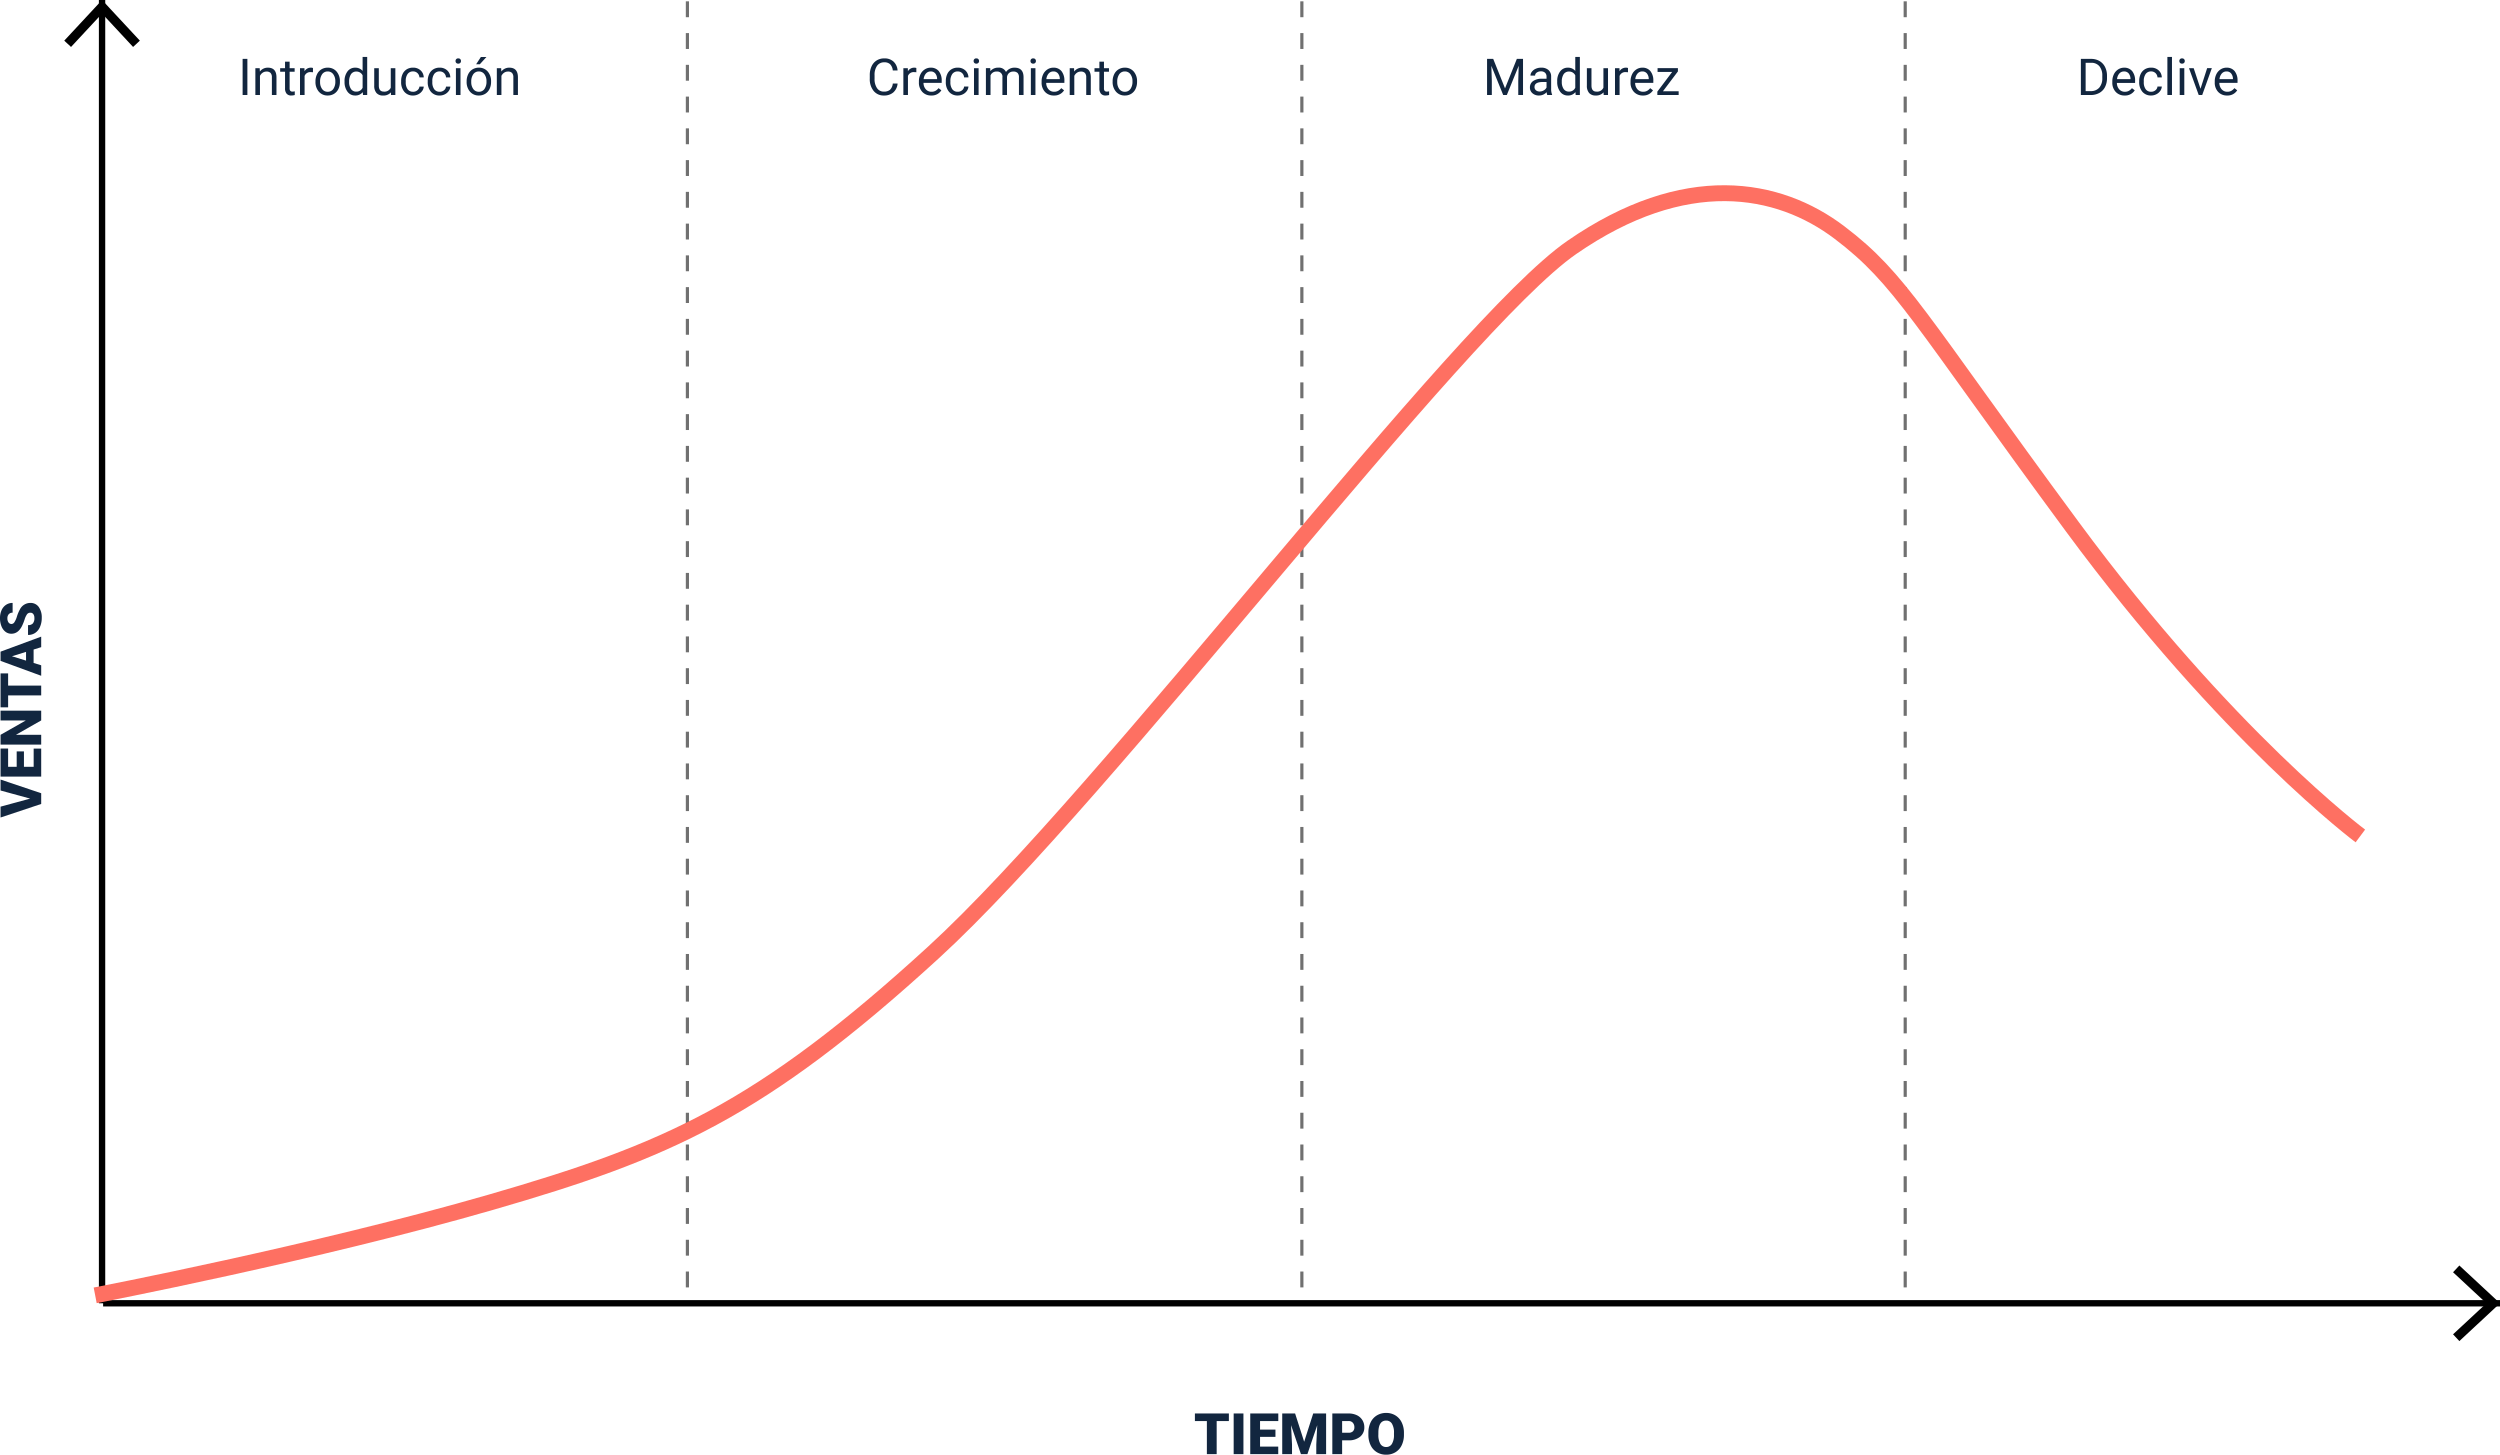 <svg xmlns="http://www.w3.org/2000/svg" width="787.281" height="458.096" viewBox="0 0 787.281 458.096">
  <g id="Grupo_1019303" data-name="Grupo 1019303" transform="translate(-400.027 -10313.08)">
    <path id="Trazado_751049" data-name="Trazado 751049" d="M2.93,0H1.43V-11.375h1.5ZM6.813-8.453l.047,1.063A3.08,3.08,0,0,1,9.391-8.609q2.68,0,2.7,3.023V0H10.648V-5.594a1.946,1.946,0,0,0-.418-1.352,1.675,1.675,0,0,0-1.277-.437,2.086,2.086,0,0,0-1.234.375,2.546,2.546,0,0,0-.828.984V0H5.445V-8.453ZM16.234-10.5v2.047h1.578v1.117H16.234v5.249a1.173,1.173,0,0,0,.211.763.888.888,0,0,0,.719.254,3.5,3.5,0,0,0,.688-.094V0a4.215,4.215,0,0,1-1.109.155A1.8,1.8,0,0,1,15.281-.43a2.517,2.517,0,0,1-.492-1.664V-7.336H13.25V-8.453h1.539V-10.5Zm7.352,3.344a4.331,4.331,0,0,0-.711-.055A1.9,1.9,0,0,0,20.945-6V0H19.5V-8.453h1.406l.023.977a2.251,2.251,0,0,1,2.016-1.133,1.477,1.477,0,0,1,.641.109ZM24.375-4.3a4.993,4.993,0,0,1,.488-2.234A3.643,3.643,0,0,1,26.223-8.07a3.7,3.7,0,0,1,1.988-.539A3.565,3.565,0,0,1,31-7.414a4.6,4.6,0,0,1,1.066,3.18v.1A5.036,5.036,0,0,1,31.6-1.918,3.589,3.589,0,0,1,30.246-.391a3.743,3.743,0,0,1-2.02.547,3.556,3.556,0,0,1-2.785-1.2A4.575,4.575,0,0,1,24.375-4.2Zm1.453.172a3.616,3.616,0,0,0,.652,2.258,2.088,2.088,0,0,0,1.746.852,2.075,2.075,0,0,0,1.75-.863A3.955,3.955,0,0,0,30.625-4.3a3.61,3.61,0,0,0-.66-2.254,2.1,2.1,0,0,0-1.754-.863,2.075,2.075,0,0,0-1.727.852A3.925,3.925,0,0,0,25.828-4.133Zm7.7-.164a4.952,4.952,0,0,1,.922-3.129,2.915,2.915,0,0,1,2.414-1.184,2.932,2.932,0,0,1,2.352,1.016V-12h1.445V0H39.336l-.07-.906A2.943,2.943,0,0,1,36.852.156a2.887,2.887,0,0,1-2.395-1.2,5.008,5.008,0,0,1-.926-3.141Zm1.445.164a3.749,3.749,0,0,0,.594,2.25,1.92,1.92,0,0,0,1.641.813A2.108,2.108,0,0,0,39.219-2.3V-6.187a2.125,2.125,0,0,0-1.992-1.2,1.929,1.929,0,0,0-1.656.82A4.128,4.128,0,0,0,34.977-4.133Zm13.148,3.3a3.07,3.07,0,0,1-2.477.992A2.628,2.628,0,0,1,43.59-.629a3.4,3.4,0,0,1-.715-2.324v-5.5H44.32v5.461q0,1.922,1.563,1.922a2.163,2.163,0,0,0,2.2-1.234V-8.453h1.445V0H48.156Zm6.992-.187a2.082,2.082,0,0,0,1.352-.469,1.649,1.649,0,0,0,.641-1.172h1.367a2.621,2.621,0,0,1-.5,1.383,3.293,3.293,0,0,1-1.23,1.047,3.55,3.55,0,0,1-1.629.391A3.482,3.482,0,0,1,52.371-1a4.59,4.59,0,0,1-1.02-3.152v-.242a5.089,5.089,0,0,1,.453-2.2,3.451,3.451,0,0,1,1.3-1.492,3.7,3.7,0,0,1,2-.531,3.39,3.39,0,0,1,2.363.852,3.043,3.043,0,0,1,1,2.211H57.109a1.992,1.992,0,0,0-.621-1.348,1.932,1.932,0,0,0-1.379-.527,2.023,2.023,0,0,0-1.707.793A3.724,3.724,0,0,0,52.8-4.336v.273a3.65,3.65,0,0,0,.6,2.25A2.033,2.033,0,0,0,55.117-1.023Zm8.375,0a2.082,2.082,0,0,0,1.352-.469,1.649,1.649,0,0,0,.641-1.172h1.367a2.621,2.621,0,0,1-.5,1.383,3.293,3.293,0,0,1-1.23,1.047,3.55,3.55,0,0,1-1.629.391A3.482,3.482,0,0,1,60.746-1a4.59,4.59,0,0,1-1.02-3.152v-.242a5.089,5.089,0,0,1,.453-2.2,3.451,3.451,0,0,1,1.3-1.492,3.7,3.7,0,0,1,2-.531,3.39,3.39,0,0,1,2.363.852,3.043,3.043,0,0,1,1,2.211H65.484a1.992,1.992,0,0,0-.621-1.348,1.932,1.932,0,0,0-1.379-.527,2.023,2.023,0,0,0-1.707.793,3.724,3.724,0,0,0-.605,2.293v.273a3.65,3.65,0,0,0,.6,2.25A2.033,2.033,0,0,0,63.492-1.023ZM70.047,0H68.6V-8.453h1.445ZM68.484-10.7a.863.863,0,0,1,.215-.594.807.807,0,0,1,.637-.242.819.819,0,0,1,.641.242.854.854,0,0,1,.219.594.826.826,0,0,1-.219.586.834.834,0,0,1-.641.234.821.821,0,0,1-.637-.234A.834.834,0,0,1,68.484-10.7ZM71.977-4.3a4.993,4.993,0,0,1,.488-2.234A3.643,3.643,0,0,1,73.824-8.07a3.7,3.7,0,0,1,1.988-.539,3.565,3.565,0,0,1,2.793,1.2,4.6,4.6,0,0,1,1.066,3.18v.1A5.036,5.036,0,0,1,79.2-1.918,3.589,3.589,0,0,1,77.848-.391a3.743,3.743,0,0,1-2.02.547,3.556,3.556,0,0,1-2.785-1.2A4.575,4.575,0,0,1,71.977-4.2Zm1.453.172a3.616,3.616,0,0,0,.652,2.258,2.088,2.088,0,0,0,1.746.852,2.075,2.075,0,0,0,1.75-.863A3.955,3.955,0,0,0,78.227-4.3a3.61,3.61,0,0,0-.66-2.254,2.1,2.1,0,0,0-1.754-.863,2.075,2.075,0,0,0-1.727.852A3.925,3.925,0,0,0,73.43-4.133Zm3.039-7.852h1.75l-2.094,2.3-1.164,0Zm6.383,3.531L82.9-7.391A3.08,3.08,0,0,1,85.43-8.609q2.68,0,2.7,3.023V0H86.688V-5.594a1.946,1.946,0,0,0-.418-1.352,1.675,1.675,0,0,0-1.277-.437,2.086,2.086,0,0,0-1.234.375,2.546,2.546,0,0,0-.828.984V0H81.484V-8.453Z" transform="translate(475 10343)" fill="#12263f"/>
    <path id="Trazado_751053" data-name="Trazado 751053" d="M5.933-3.48,8.481-12.8h3.445L7.62,0H4.245L-.026-12.8H3.393ZM20.795-5.432H15.943v3.059h5.73V0H12.858V-12.8h8.833v2.382H15.943v2.7h4.852ZM33.618,0H30.551L26.016-7.963V0H22.931V-12.8h3.085l4.526,7.963V-12.8h3.076ZM45.36-10.415H41.52V0H38.435V-10.415H34.664V-12.8h10.7Zm7.515,8.024H48.647L47.909,0h-3.3l4.693-12.8h2.9L56.936,0H53.622ZM49.386-4.772h2.751l-1.38-4.438ZM64.468-3.4a1.268,1.268,0,0,0-.479-1.055,5.954,5.954,0,0,0-1.683-.782,16.147,16.147,0,0,1-1.969-.782Q57.85-7.242,57.85-9.378a3.011,3.011,0,0,1,.62-1.876,4.008,4.008,0,0,1,1.753-1.266,6.823,6.823,0,0,1,2.549-.453,5.969,5.969,0,0,1,2.474.492,3.917,3.917,0,0,1,1.7,1.4A3.661,3.661,0,0,1,67.553-9H64.477A1.547,1.547,0,0,0,64-10.213a1.867,1.867,0,0,0-1.3-.431,2.106,2.106,0,0,0-1.305.365,1.119,1.119,0,0,0-.479.927,1.127,1.127,0,0,0,.527.892,6.65,6.65,0,0,0,1.854.826,11.36,11.36,0,0,1,2.18.918,3.663,3.663,0,0,1,2.074,3.3A3.125,3.125,0,0,1,66.287-.782a5.629,5.629,0,0,1-3.472.958A6.888,6.888,0,0,1,60-.382a4.247,4.247,0,0,1-1.9-1.529,3.985,3.985,0,0,1-.637-2.237h3.094a1.963,1.963,0,0,0,.532,1.516,2.513,2.513,0,0,0,1.727.488,1.985,1.985,0,0,0,1.208-.33A1.088,1.088,0,0,0,64.468-3.4Z" transform="translate(413 10570.5) rotate(-90)" fill="#12263f"/>
    <path id="Trazado_751055" data-name="Trazado 751055" d="M11.013-10.415H7.172V0H4.087V-10.415H.316V-12.8h10.7ZM15.6,0H12.524V-12.8H15.6ZM25.682-5.432H20.83v3.059h5.73V0H17.745V-12.8h8.833v2.382H20.83v2.7h4.852ZM31.869-12.8l2.856,8.9,2.848-8.9h4.061V0H38.54V-2.988l.3-6.117L35.745,0H33.706L30.6-9.114l.3,6.126V0H27.817V-12.8Zm14.81,8.455V0H43.594V-12.8H48.7a5.948,5.948,0,0,1,2.6.541,4.074,4.074,0,0,1,1.749,1.538,4.2,4.2,0,0,1,.62,2.263,3.7,3.7,0,0,1-1.34,2.993,5.561,5.561,0,0,1-3.678,1.121Zm0-2.382H48.7a1.906,1.906,0,0,0,1.367-.448,1.665,1.665,0,0,0,.47-1.266,2.059,2.059,0,0,0-.483-1.433,1.712,1.712,0,0,0-1.318-.545H46.679Zm19.468.589a7.546,7.546,0,0,1-.694,3.313A5.132,5.132,0,0,1,63.479-.6a5.494,5.494,0,0,1-2.914.778,5.572,5.572,0,0,1-2.9-.751,5.123,5.123,0,0,1-1.973-2.149,7.329,7.329,0,0,1-.743-3.208v-.721a7.58,7.58,0,0,1,.69-3.318,5.119,5.119,0,0,1,1.978-2.219,5.533,5.533,0,0,1,2.931-.782,5.479,5.479,0,0,1,2.9.773A5.211,5.211,0,0,1,65.43-10a7.362,7.362,0,0,1,.716,3.274Zm-3.138-.536a5.381,5.381,0,0,0-.637-2.9,2.044,2.044,0,0,0-1.824-.989q-2.32,0-2.452,3.48l-.009.94a5.535,5.535,0,0,0,.624,2.892,2.041,2.041,0,0,0,1.854,1.011,2.016,2.016,0,0,0,1.8-.993,5.383,5.383,0,0,0,.642-2.856Z" transform="translate(776 10771)" fill="#12263f"/>
    <path id="Trazado_751050" data-name="Trazado 751050" d="M9.688-3.609A4.185,4.185,0,0,1,8.355-.824a4.365,4.365,0,0,1-2.98.98,4.008,4.008,0,0,1-3.23-1.445A5.815,5.815,0,0,1,.93-5.156V-6.25A6.481,6.481,0,0,1,1.5-9.039,4.231,4.231,0,0,1,3.1-10.887a4.47,4.47,0,0,1,2.406-.645A4.11,4.11,0,0,1,8.414-10.52a4.235,4.235,0,0,1,1.273,2.8H8.18a3.268,3.268,0,0,0-.848-1.975A2.565,2.565,0,0,0,5.508-10.3,2.684,2.684,0,0,0,3.254-9.241a4.882,4.882,0,0,0-.816,3.026v1.1a5.018,5.018,0,0,0,.773,2.948A2.5,2.5,0,0,0,5.375-1.07a2.887,2.887,0,0,0,1.918-.566A3.143,3.143,0,0,0,8.18-3.609Zm5.906-3.547a4.331,4.331,0,0,0-.711-.055A1.9,1.9,0,0,0,12.953-6V0H11.508V-8.453h1.406l.023.977a2.251,2.251,0,0,1,2.016-1.133,1.477,1.477,0,0,1,.641.109ZM20.281.156a3.693,3.693,0,0,1-2.8-1.129,4.19,4.19,0,0,1-1.078-3.02v-.266a5.073,5.073,0,0,1,.48-2.246A3.748,3.748,0,0,1,18.23-8.051,3.378,3.378,0,0,1,20.1-8.609a3.166,3.166,0,0,1,2.563,1.086,4.7,4.7,0,0,1,.914,3.109v.6H17.852a3,3,0,0,0,.73,2.02,2.3,2.3,0,0,0,1.777.77,2.517,2.517,0,0,0,1.3-.312,3.259,3.259,0,0,0,.93-.828l.883.688A3.55,3.55,0,0,1,20.281.156ZM20.1-7.422a1.928,1.928,0,0,0-1.469.637A3.1,3.1,0,0,0,17.9-5h4.234v-.109a2.753,2.753,0,0,0-.594-1.707A1.815,1.815,0,0,0,20.1-7.422Zm8.539,6.4a2.082,2.082,0,0,0,1.352-.469,1.649,1.649,0,0,0,.641-1.172H32a2.621,2.621,0,0,1-.5,1.383A3.293,3.293,0,0,1,30.27-.234a3.55,3.55,0,0,1-1.629.391A3.482,3.482,0,0,1,25.895-1a4.59,4.59,0,0,1-1.02-3.152v-.242a5.089,5.089,0,0,1,.453-2.2,3.451,3.451,0,0,1,1.3-1.492,3.7,3.7,0,0,1,2-.531A3.39,3.39,0,0,1,31-7.758a3.043,3.043,0,0,1,1,2.211H30.633a1.992,1.992,0,0,0-.621-1.348,1.932,1.932,0,0,0-1.379-.527,2.023,2.023,0,0,0-1.707.793,3.724,3.724,0,0,0-.605,2.293v.273a3.65,3.65,0,0,0,.6,2.25A2.033,2.033,0,0,0,28.641-1.023ZM35.2,0H33.75V-8.453H35.2ZM33.633-10.7a.863.863,0,0,1,.215-.594.807.807,0,0,1,.637-.242.819.819,0,0,1,.641.242.854.854,0,0,1,.219.594.826.826,0,0,1-.219.586.834.834,0,0,1-.641.234.821.821,0,0,1-.637-.234A.834.834,0,0,1,33.633-10.7Zm5.234,2.242.039.938a3.122,3.122,0,0,1,2.508-1.094A2.417,2.417,0,0,1,43.828-7.25a3.2,3.2,0,0,1,1.1-.984,3.242,3.242,0,0,1,1.6-.375q2.781,0,2.828,2.945V0H47.906V-5.578a1.941,1.941,0,0,0-.414-1.355A1.823,1.823,0,0,0,46.1-7.383a1.917,1.917,0,0,0-1.336.48,1.949,1.949,0,0,0-.617,1.293V0H42.7V-5.539a1.613,1.613,0,0,0-1.8-1.844,1.934,1.934,0,0,0-1.945,1.211V0H37.5V-8.453ZM53.1,0H51.656V-8.453H53.1ZM51.539-10.7a.863.863,0,0,1,.215-.594.807.807,0,0,1,.637-.242.819.819,0,0,1,.641.242.854.854,0,0,1,.219.594.826.826,0,0,1-.219.586.834.834,0,0,1-.641.234.821.821,0,0,1-.637-.234A.834.834,0,0,1,51.539-10.7ZM58.922.156a3.693,3.693,0,0,1-2.8-1.129,4.19,4.19,0,0,1-1.078-3.02v-.266a5.073,5.073,0,0,1,.48-2.246,3.748,3.748,0,0,1,1.344-1.547,3.378,3.378,0,0,1,1.871-.559A3.166,3.166,0,0,1,61.3-7.523a4.7,4.7,0,0,1,.914,3.109v.6H56.492a3,3,0,0,0,.73,2.02A2.3,2.3,0,0,0,59-1.023a2.517,2.517,0,0,0,1.3-.312,3.259,3.259,0,0,0,.93-.828l.883.688A3.55,3.55,0,0,1,58.922.156Zm-.18-7.578a1.928,1.928,0,0,0-1.469.637A3.1,3.1,0,0,0,56.539-5h4.234v-.109a2.753,2.753,0,0,0-.594-1.707A1.815,1.815,0,0,0,58.742-7.422Zm6.516-1.031L65.3-7.391a3.08,3.08,0,0,1,2.531-1.219q2.68,0,2.7,3.023V0H69.094V-5.594a1.946,1.946,0,0,0-.418-1.352A1.675,1.675,0,0,0,67.4-7.383a2.086,2.086,0,0,0-1.234.375,2.546,2.546,0,0,0-.828.984V0H63.891V-8.453ZM74.68-10.5v2.047h1.578v1.117H74.68v5.249a1.173,1.173,0,0,0,.211.763.888.888,0,0,0,.719.254,3.5,3.5,0,0,0,.688-.094V0a4.215,4.215,0,0,1-1.109.155A1.8,1.8,0,0,1,73.727-.43a2.517,2.517,0,0,1-.492-1.664V-7.336H71.7V-8.453h1.539V-10.5Zm2.727,6.2a4.993,4.993,0,0,1,.488-2.234A3.643,3.643,0,0,1,79.254-8.07a3.7,3.7,0,0,1,1.988-.539,3.565,3.565,0,0,1,2.793,1.2A4.6,4.6,0,0,1,85.1-4.234v.1a5.036,5.036,0,0,1-.473,2.215A3.589,3.589,0,0,1,83.277-.391a3.743,3.743,0,0,1-2.02.547,3.556,3.556,0,0,1-2.785-1.2A4.575,4.575,0,0,1,77.406-4.2Zm1.453.172a3.616,3.616,0,0,0,.652,2.258,2.088,2.088,0,0,0,1.746.852,2.075,2.075,0,0,0,1.75-.863A3.955,3.955,0,0,0,83.656-4.3,3.61,3.61,0,0,0,83-6.559a2.1,2.1,0,0,0-1.754-.863,2.075,2.075,0,0,0-1.727.852A3.925,3.925,0,0,0,78.859-4.133Z" transform="translate(673 10343)" fill="#12263f"/>
    <path id="Trazado_751051" data-name="Trazado 751051" d="M3.258-11.375,6.977-2.094,10.7-11.375h1.945V0h-1.5V-4.43l.141-4.781L7.547,0H6.4L2.672-9.187,2.82-4.43V0H1.32V-11.375ZM20.281,0a3.036,3.036,0,0,1-.2-.891A3.225,3.225,0,0,1,17.672.156a2.984,2.984,0,0,1-2.051-.707,2.287,2.287,0,0,1-.8-1.793,2.39,2.39,0,0,1,1-2.051,4.733,4.733,0,0,1,2.824-.73h1.406v-.664A1.623,1.623,0,0,0,19.6-7a1.821,1.821,0,0,0-1.336-.449,2.108,2.108,0,0,0-1.3.391,1.151,1.151,0,0,0-.523.945H14.992a2,2,0,0,1,.449-1.223,3.066,3.066,0,0,1,1.219-.934,4.1,4.1,0,0,1,1.691-.344,3.342,3.342,0,0,1,2.289.73A2.635,2.635,0,0,1,21.5-5.867v3.891a4.757,4.757,0,0,0,.3,1.852V0Zm-2.4-1.1a2.54,2.54,0,0,0,1.289-.352,2.127,2.127,0,0,0,.883-.914V-4.1H18.922q-2.656,0-2.656,1.555a1.316,1.316,0,0,0,.453,1.063A1.742,1.742,0,0,0,17.883-1.1Zm5.531-3.2a4.952,4.952,0,0,1,.922-3.129A2.915,2.915,0,0,1,26.75-8.609,2.932,2.932,0,0,1,29.1-7.594V-12h1.445V0H29.219l-.07-.906A2.943,2.943,0,0,1,26.734.156a2.887,2.887,0,0,1-2.395-1.2,5.008,5.008,0,0,1-.926-3.141Zm1.445.164a3.749,3.749,0,0,0,.594,2.25,1.92,1.92,0,0,0,1.641.813A2.108,2.108,0,0,0,29.1-2.3V-6.187a2.125,2.125,0,0,0-1.992-1.2,1.929,1.929,0,0,0-1.656.82A4.128,4.128,0,0,0,24.859-4.133Zm13.148,3.3a3.07,3.07,0,0,1-2.477.992,2.628,2.628,0,0,1-2.059-.785,3.4,3.4,0,0,1-.715-2.324v-5.5H34.2v5.461q0,1.922,1.563,1.922a2.163,2.163,0,0,0,2.2-1.234V-8.453h1.445V0H38.039ZM45.7-7.156a4.331,4.331,0,0,0-.711-.055A1.9,1.9,0,0,0,43.055-6V0H41.609V-8.453h1.406l.023.977a2.251,2.251,0,0,1,2.016-1.133A1.477,1.477,0,0,1,45.7-8.5ZM50.383.156a3.693,3.693,0,0,1-2.8-1.129,4.19,4.19,0,0,1-1.078-3.02v-.266a5.073,5.073,0,0,1,.48-2.246,3.748,3.748,0,0,1,1.344-1.547A3.378,3.378,0,0,1,50.2-8.609a3.166,3.166,0,0,1,2.563,1.086,4.7,4.7,0,0,1,.914,3.109v.6H47.953a3,3,0,0,0,.73,2.02,2.3,2.3,0,0,0,1.777.77,2.517,2.517,0,0,0,1.3-.312,3.259,3.259,0,0,0,.93-.828l.883.688A3.55,3.55,0,0,1,50.383.156ZM50.2-7.422a1.928,1.928,0,0,0-1.469.637A3.1,3.1,0,0,0,48-5h4.234v-.109a2.753,2.753,0,0,0-.594-1.707A1.815,1.815,0,0,0,50.2-7.422ZM56.711-1.18h4.945V0H54.945V-1.062l4.664-6.2H55.016v-1.2h6.406V-7.43Z" transform="translate(867 10343)" fill="#12263f"/>
    <path id="Trazado_751052" data-name="Trazado 751052" d="M1.32,0V-11.375H4.531a5.169,5.169,0,0,1,2.625.656A4.438,4.438,0,0,1,8.918-8.852,6.078,6.078,0,0,1,9.547-6.07v.727a6.1,6.1,0,0,1-.621,2.82A4.369,4.369,0,0,1,7.152-.664,5.5,5.5,0,0,1,4.469,0Zm1.5-10.148v8.922H4.4A3.434,3.434,0,0,0,7.1-2.306a4.458,4.458,0,0,0,.965-3.073v-.665a4.529,4.529,0,0,0-.91-3.014A3.239,3.239,0,0,0,4.57-10.148ZM15.094.156A3.693,3.693,0,0,1,12.3-.973a4.19,4.19,0,0,1-1.078-3.02v-.266A5.073,5.073,0,0,1,11.7-6.5a3.748,3.748,0,0,1,1.344-1.547,3.378,3.378,0,0,1,1.871-.559,3.166,3.166,0,0,1,2.563,1.086,4.7,4.7,0,0,1,.914,3.109v.6H12.664a3,3,0,0,0,.73,2.02,2.3,2.3,0,0,0,1.777.77,2.517,2.517,0,0,0,1.3-.312,3.259,3.259,0,0,0,.93-.828l.883.688A3.55,3.55,0,0,1,15.094.156Zm-.18-7.578a1.928,1.928,0,0,0-1.469.637A3.1,3.1,0,0,0,12.711-5h4.234v-.109a2.753,2.753,0,0,0-.594-1.707A1.815,1.815,0,0,0,14.914-7.422Zm8.539,6.4A2.082,2.082,0,0,0,24.8-1.492a1.649,1.649,0,0,0,.641-1.172h1.367a2.621,2.621,0,0,1-.5,1.383,3.293,3.293,0,0,1-1.23,1.047,3.55,3.55,0,0,1-1.629.391A3.482,3.482,0,0,1,20.707-1a4.59,4.59,0,0,1-1.02-3.152v-.242a5.089,5.089,0,0,1,.453-2.2,3.451,3.451,0,0,1,1.3-1.492,3.7,3.7,0,0,1,2-.531,3.39,3.39,0,0,1,2.363.852,3.043,3.043,0,0,1,1,2.211H25.445a1.992,1.992,0,0,0-.621-1.348,1.932,1.932,0,0,0-1.379-.527,2.023,2.023,0,0,0-1.707.793,3.724,3.724,0,0,0-.605,2.293v.273a3.65,3.65,0,0,0,.6,2.25A2.033,2.033,0,0,0,23.453-1.023ZM30.008,0H28.563V-12h1.445Zm3.883,0H32.445V-8.453h1.445ZM32.328-10.7a.863.863,0,0,1,.215-.594.807.807,0,0,1,.637-.242.819.819,0,0,1,.641.242.854.854,0,0,1,.219.594.826.826,0,0,1-.219.586.834.834,0,0,1-.641.234.821.821,0,0,1-.637-.234A.834.834,0,0,1,32.328-10.7Zm6.664,8.734,2.094-6.492h1.477L39.531,0h-1.1L35.367-8.453h1.477ZM47.359.156a3.693,3.693,0,0,1-2.8-1.129,4.19,4.19,0,0,1-1.078-3.02v-.266a5.073,5.073,0,0,1,.48-2.246,3.748,3.748,0,0,1,1.344-1.547,3.378,3.378,0,0,1,1.871-.559,3.166,3.166,0,0,1,2.563,1.086,4.7,4.7,0,0,1,.914,3.109v.6H44.93a3,3,0,0,0,.73,2.02,2.3,2.3,0,0,0,1.777.77,2.517,2.517,0,0,0,1.3-.312,3.259,3.259,0,0,0,.93-.828l.883.688A3.55,3.55,0,0,1,47.359.156Zm-.18-7.578a1.928,1.928,0,0,0-1.469.637A3.1,3.1,0,0,0,44.977-5h4.234v-.109a2.753,2.753,0,0,0-.594-1.707A1.815,1.815,0,0,0,47.18-7.422Z" transform="translate(1054 10343)" fill="#12263f"/>
    <path id="Trazado_751048" data-name="Trazado 751048" d="M0,0V410.42" transform="translate(432.166 10313.08)" fill="none" stroke="#000" stroke-width="2"/>
    <path id="Trazado_751054" data-name="Trazado 751054" d="M754.808,0H0" transform="translate(432.5 10723.5)" fill="none" stroke="#000" stroke-width="2"/>
    <path id="Trazado_748397" data-name="Trazado 748397" d="M65.23,384.035,63.1,386.02l-9.769-10.511L43.557,386.02l-2.13-1.985,11.9-12.8Z" transform="translate(378.838 9941.846)"/>
    <path id="Trazado_748399" data-name="Trazado 748399" d="M0,0V410" transform="translate(616.5 10313.5)" fill="none" stroke="#707070" stroke-width="1" stroke-dasharray="5"/>
    <path id="Trazado_748400" data-name="Trazado 748400" d="M0,0V410" transform="translate(810 10313.5)" fill="none" stroke="#707070" stroke-width="1" stroke-dasharray="5"/>
    <path id="Trazado_748401" data-name="Trazado 748401" d="M0,0V410" transform="translate(1000 10313.5)" fill="none" stroke="#707070" stroke-width="1" stroke-dasharray="5"/>
    <path id="Trazado_748402" data-name="Trazado 748402" d="M-7940.667-1568.667s-42-31.333-90.667-97.333-54-78-73.333-92.667-48.667-20-84.333,4.667-146.333,172-201,222-84,62.667-139.333,78.667S-8654-1424-8654-1424" transform="translate(9084 12145)" fill="none" stroke="#fe7062" stroke-width="5"/>
    <path id="Trazado_748398" data-name="Trazado 748398" d="M65.23,384.035,63.1,386.02l-9.769-10.511L43.557,386.02l-2.13-1.985,11.9-12.8Z" transform="translate(1558.542 10670.172) rotate(90)"/>
  </g>
</svg>
